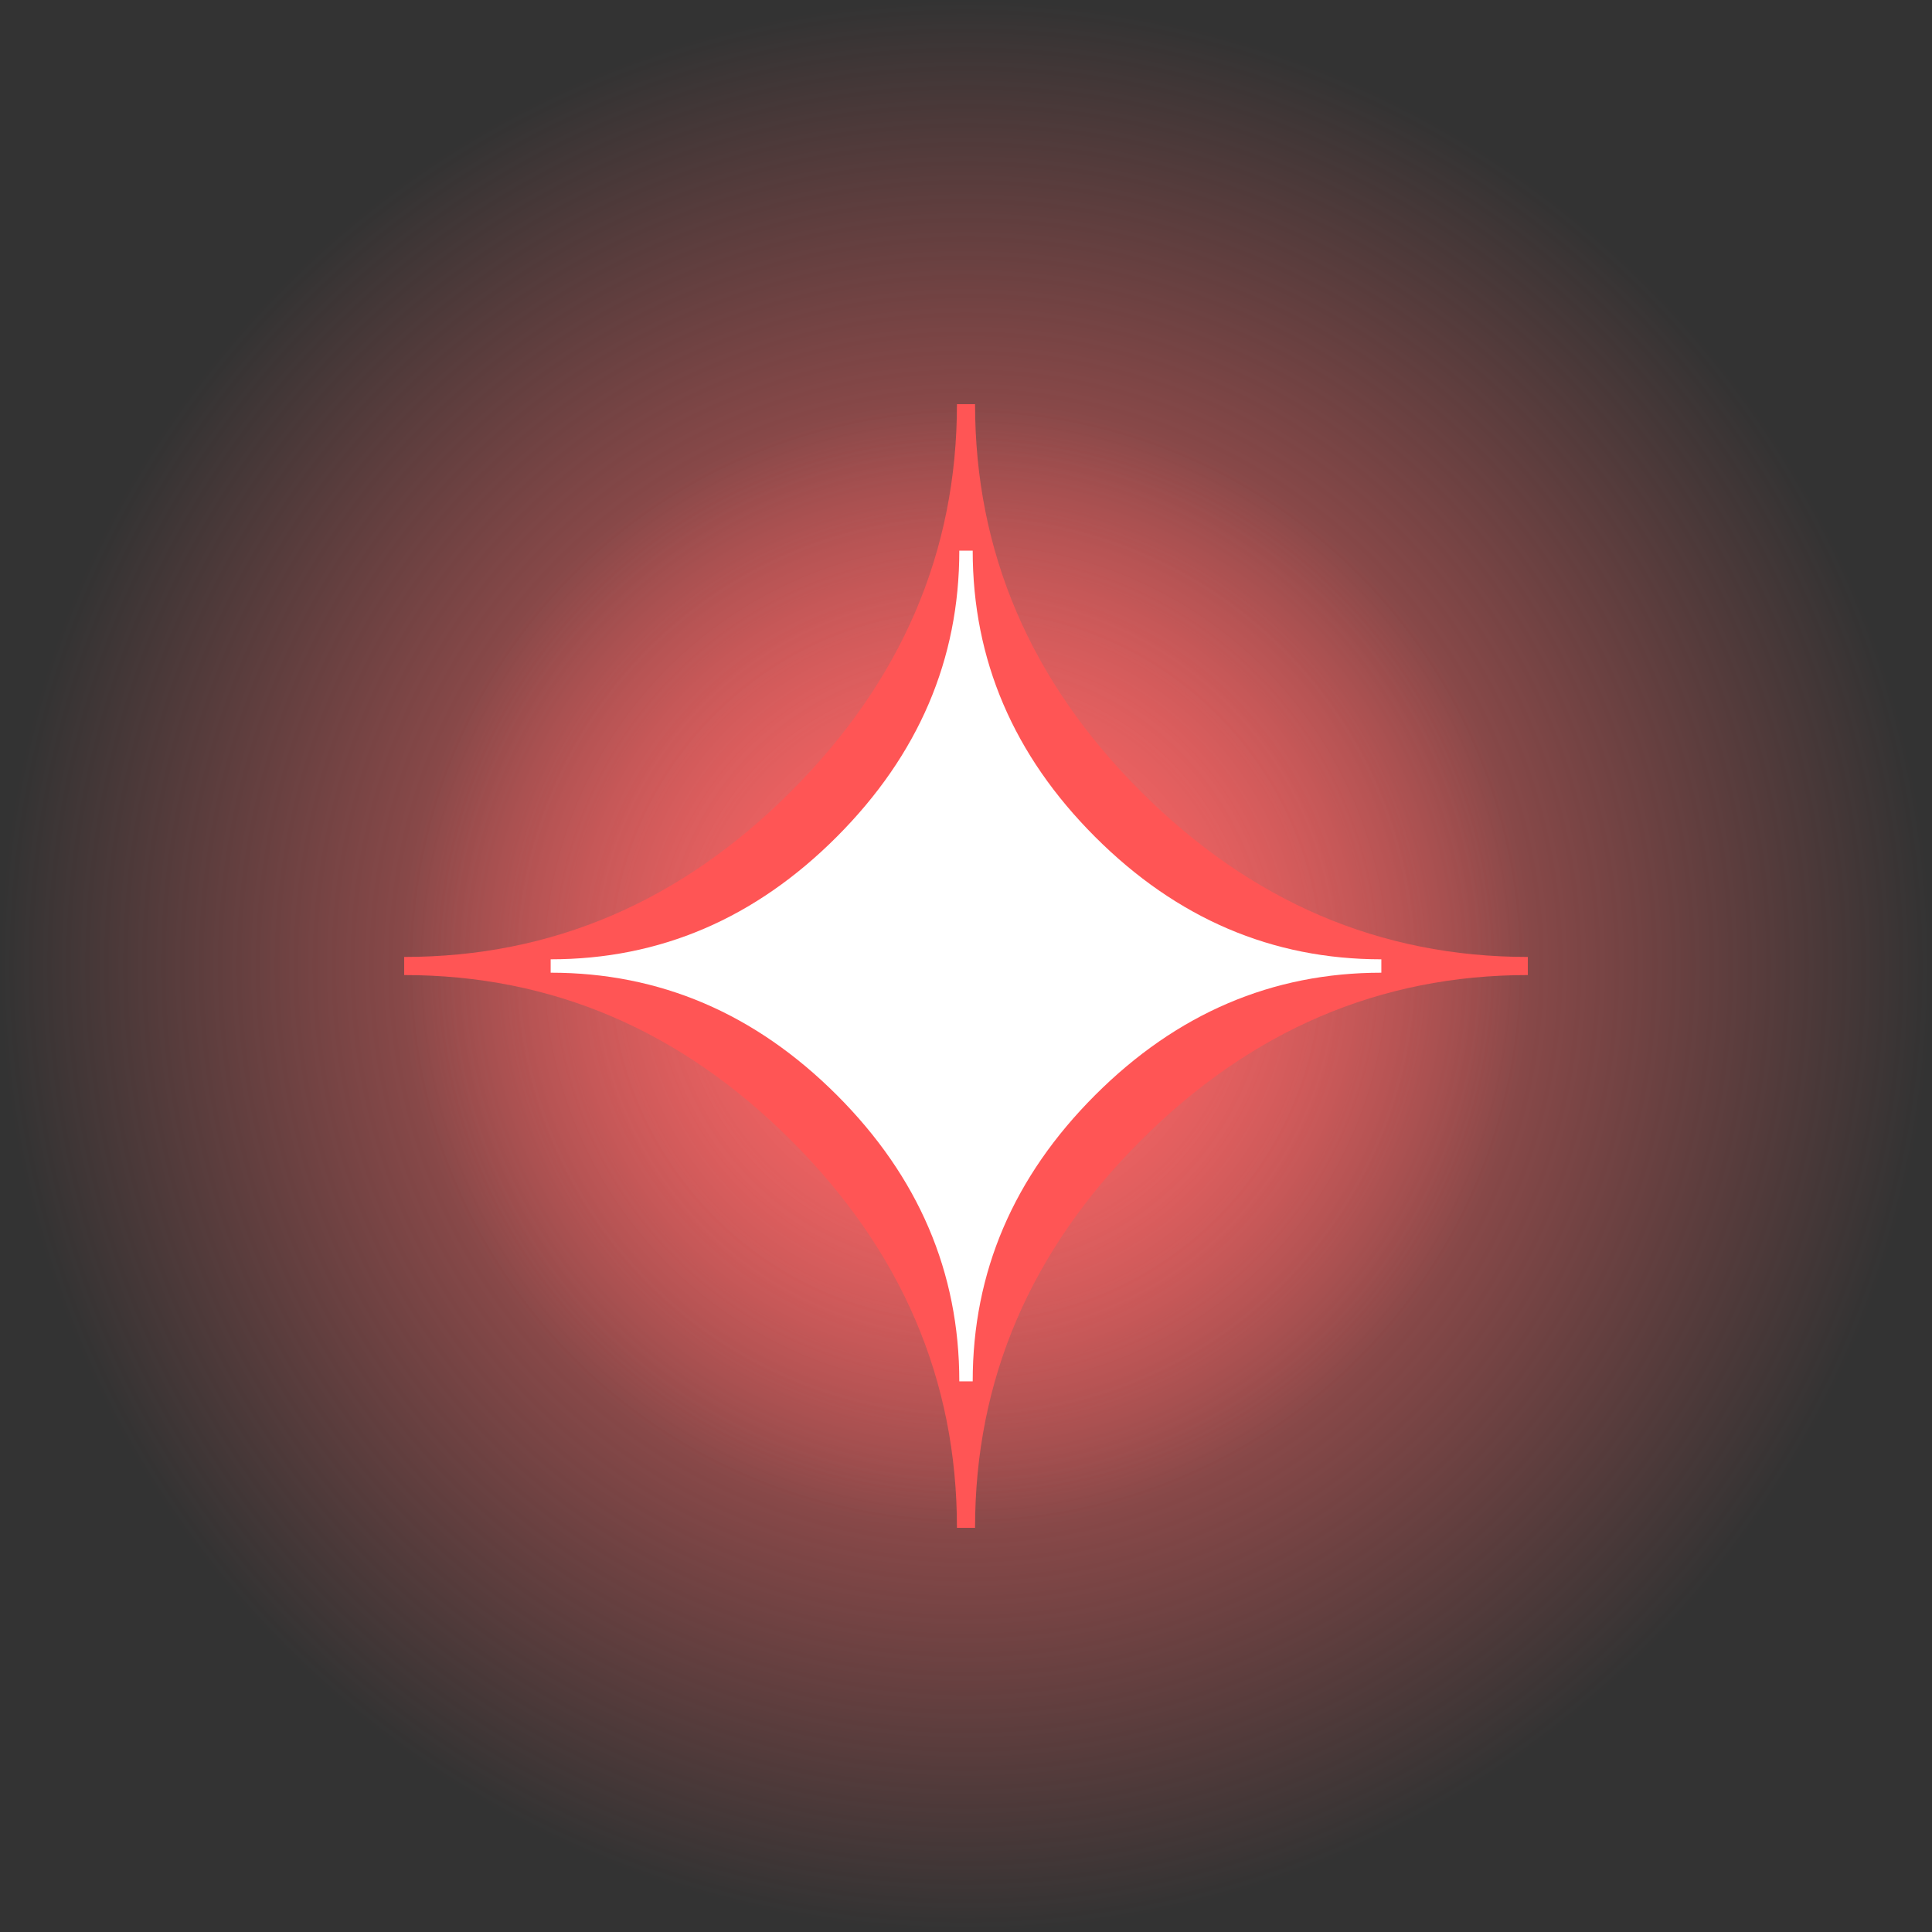 <svg version="1.1" xmlns="http://www.w3.org/2000/svg" xmlns:xlink="http://www.w3.org/1999/xlink" width="211.282" height="211.282" viewBox="0,0,211.282,211.282"><rect x="0" y="0" width="211.282" height="211.282" fill="#333333" stroke="none"/><defs><radialGradient cx="240" cy="180" r="61.44" gradientUnits="userSpaceOnUse" id="color-1"><stop offset="0" stop-color="#ff6666"/><stop offset="1" stop-color="#ff6666" stop-opacity="0"/></radialGradient><radialGradient cx="240" cy="180" r="105.641" gradientUnits="userSpaceOnUse" id="color-2"><stop offset="0" stop-color="#ff6666"/><stop offset="1" stop-color="#ff6666" stop-opacity="0"/></radialGradient></defs><g transform="translate(-134.359,-74.359)"><g stroke="none" stroke-miterlimit="10"><path d="M178.56,180c0,-33.932 27.508,-61.44 61.44,-61.44c33.932,0 61.44,27.508 61.44,61.44c0,33.932 -27.508,61.44 -61.44,61.44c-33.932,0 -61.44,-27.508 -61.44,-61.44z" fill="url(#color-1)" fill-rule="nonzero" stroke-width="0"/><path d="M134.359,180c0,-58.344 47.297,-105.641 105.641,-105.641c58.344,0 105.641,47.297 105.641,105.641c0,58.344 -47.297,105.641 -105.641,105.641c-58.344,0 -105.641,-47.297 -105.641,-105.641z" fill="url(#color-2)" fill-rule="nonzero" stroke-width="0"/><path d="M239.01,241.44c0,-16.15 -6.04,-30.27 -18.11,-42.34c-12.07,-12.07 -26.18,-18.11 -42.34,-18.11v-1.98c16.16,0 30.27,-6.04 42.34,-18.14c12.07,-12.1 18.11,-26.21 18.11,-42.31h1.98c0,16.15 6.04,30.27 18.11,42.34c12.07,12.07 26.18,18.11 42.34,18.11v1.98c-16.15,0 -30.27,6.04 -42.34,18.11c-12.07,12.07 -18.11,26.18 -18.11,42.34z" fill="#ff5555" fill-rule="evenodd" stroke-width="1"/><path d="M239.268,225.421c0,-11.939 -4.465,-22.378 -13.388,-31.301c-8.923,-8.923 -19.354,-13.388 -31.301,-13.388v-1.464c11.947,0 22.378,-4.465 31.301,-13.41c8.923,-8.945 13.388,-19.376 13.388,-31.278h1.464c0,11.939 4.465,22.378 13.388,31.301c8.923,8.923 19.354,13.388 31.301,13.388v1.464c-11.939,0 -22.378,4.465 -31.301,13.388c-8.923,8.923 -13.388,19.354 -13.388,31.301z" fill="#ffffff" fill-rule="evenodd" stroke-width="1"/></g></g></svg>